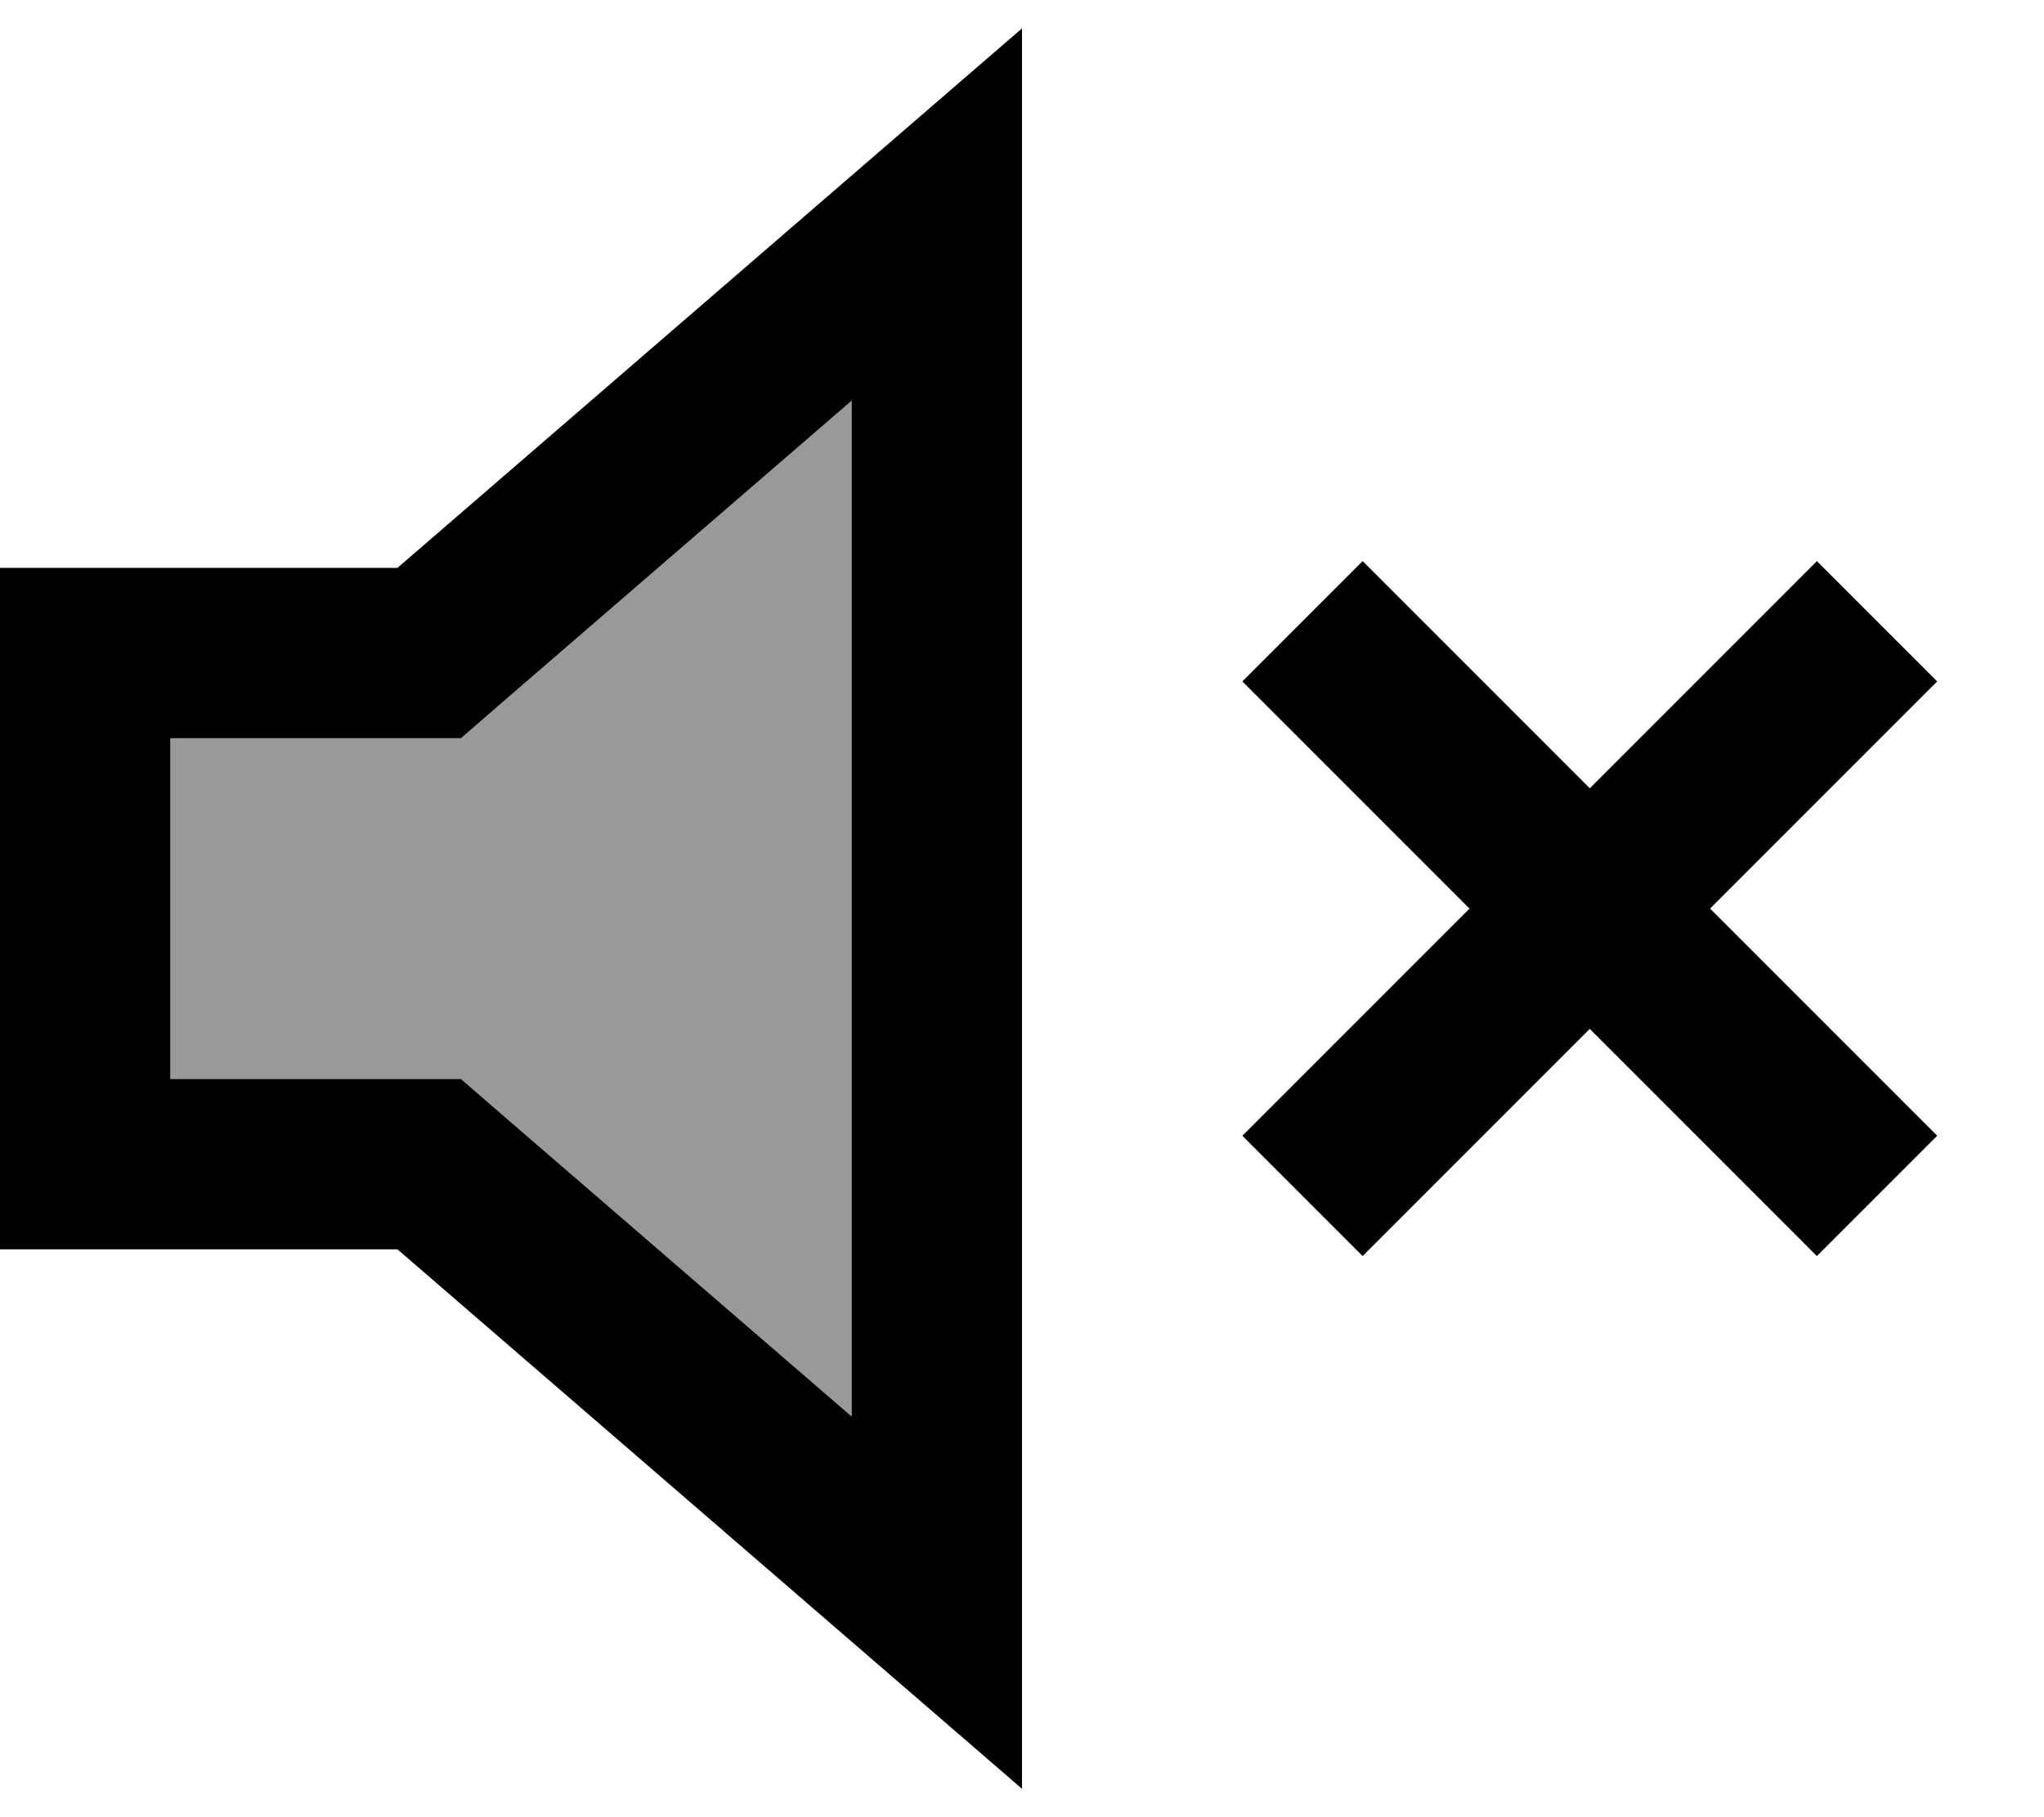 <svg fill="currentColor" xmlns="http://www.w3.org/2000/svg" viewBox="0 0 576 512"><!--! Font Awesome Pro 7.1.0 by @fontawesome - https://fontawesome.com License - https://fontawesome.com/license (Commercial License) Copyright 2025 Fonticons, Inc. --><path opacity=".4" fill="currentColor" d="M48 208l0 96 81.9 0 13.5 11.7 96.6 83.4 0-286.2-96.6 83.4-13.5 11.7-81.9 0z"/><path fill="currentColor" d="M143.4 315.7l-13.5-11.7-81.9 0 0-96 81.9 0 13.5-11.7 96.6-83.4 0 286.2-96.6-83.4zM0 352l112 0c98.7 85.2 157.3 135.9 176 152L288 8c-18.7 16.1-77.3 66.8-176 152L0 160 0 352zM545.9 192L512 158.1c-6.3 6.3-27.6 27.6-64 64-36.4-36.4-57.7-57.7-64-64L350.1 192c6.3 6.3 27.6 27.6 64 64-36.4 36.4-57.7 57.7-64 64L384 353.9c6.3-6.3 27.6-27.6 64-64 36.4 36.4 57.7 57.7 64 64L545.9 320c-6.3-6.3-27.6-27.6-64-64 36.4-36.4 57.7-57.7 64-64z"/></svg>